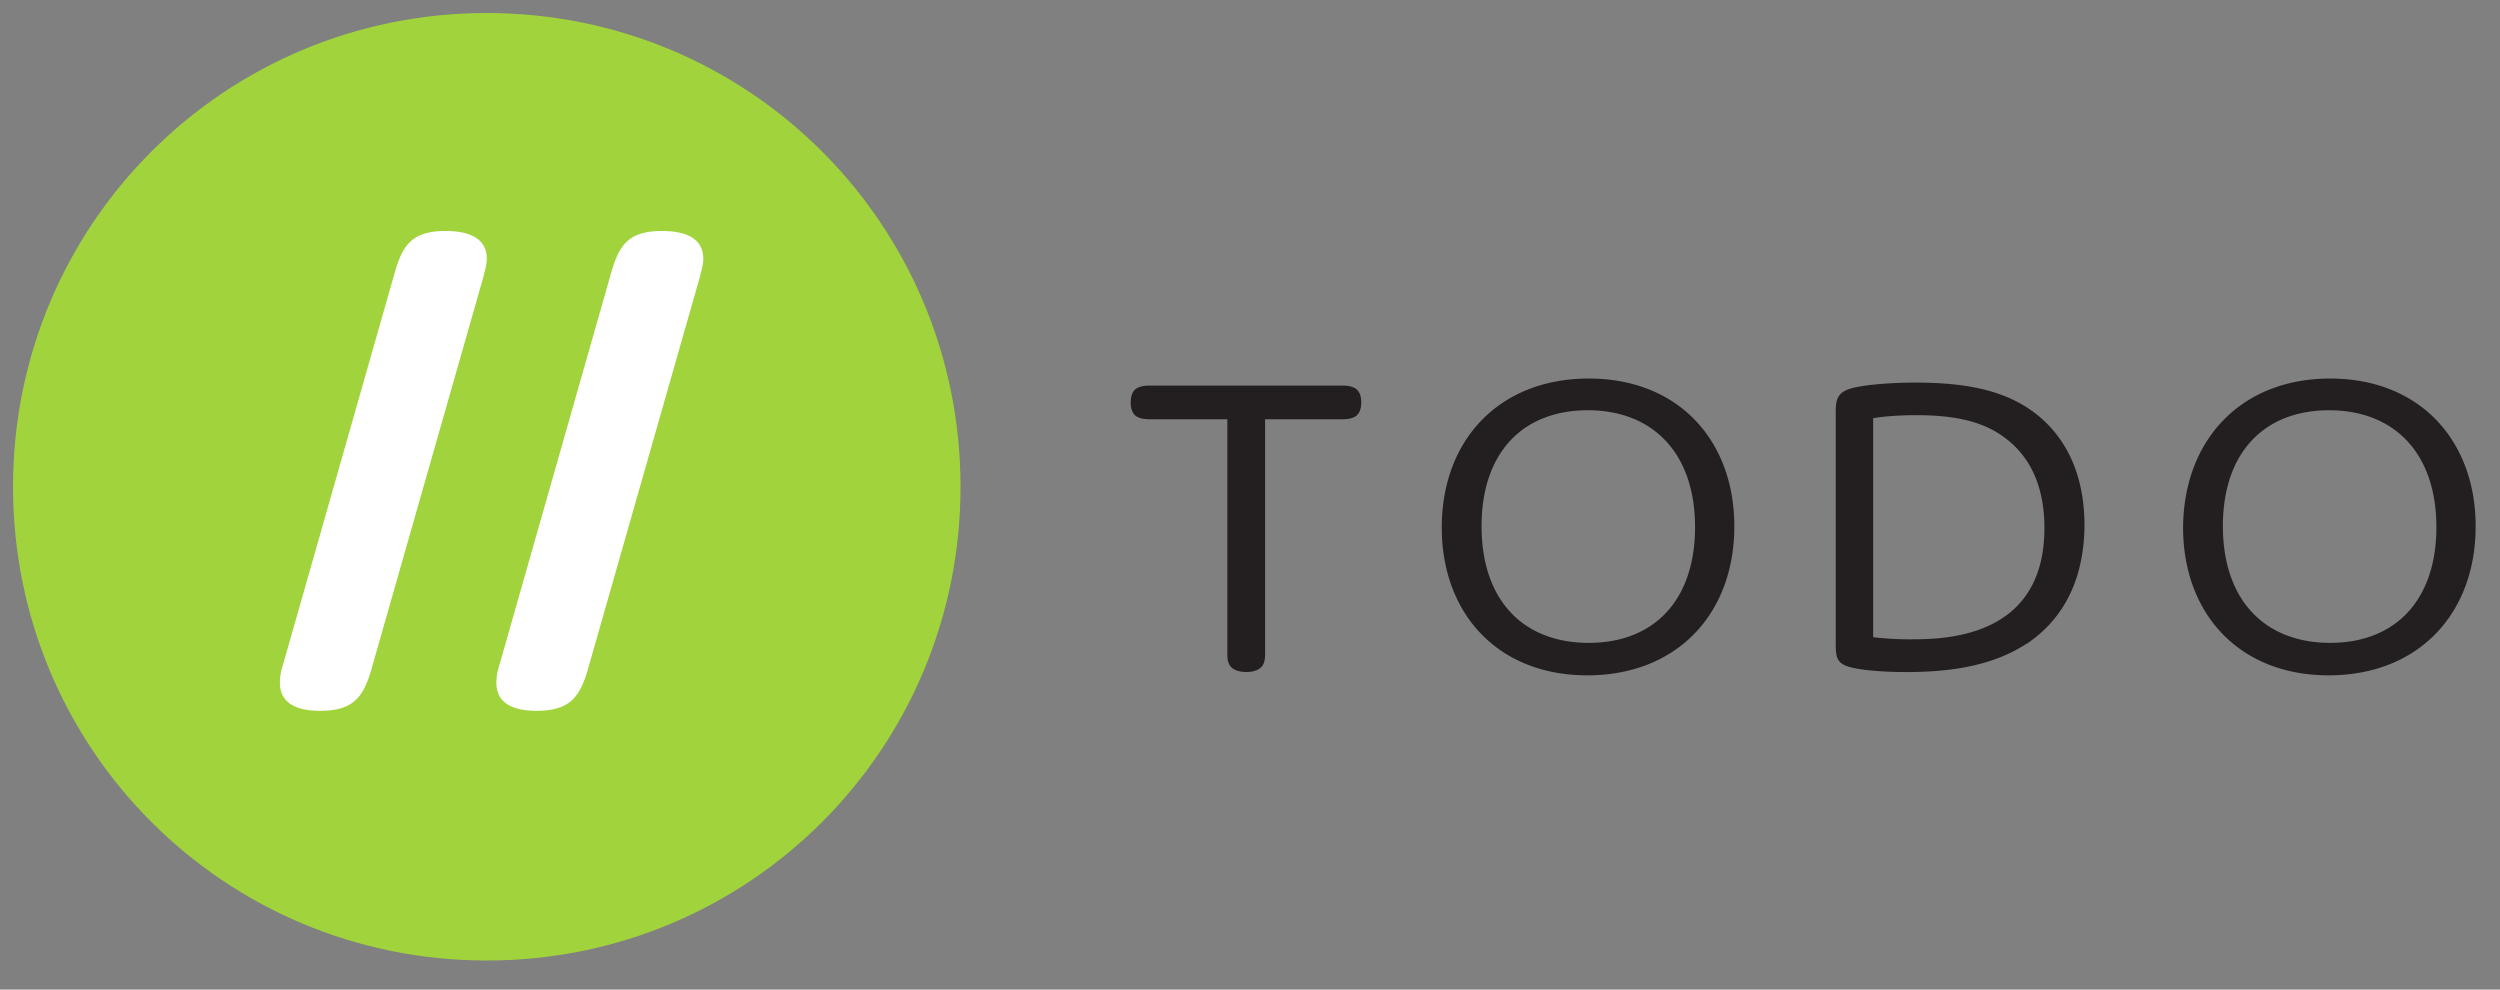 <svg xmlns="http://www.w3.org/2000/svg" xmlns:xlink="http://www.w3.org/1999/xlink" viewBox="0 0 96 38" fill="#fff" fill-rule="evenodd" stroke="#000" stroke-linecap="round" stroke-linejoin="round"><rect x="0" y="0" width="96" height="38" fill="#808080" stroke="none"/><use xlink:href="#A" x=".5" y=".5"/><symbol id="A" overflow="visible"><g stroke="none" fill-rule="nonzero"><path d="M0 18.192C0 8.114 8.114 0 18.192 0s18.192 8.114 18.192 18.192-8.114 18.192-18.192 18.192S0 28.27 0 18.192z" fill="#a1d33c"/><path d="M13.727 25.325c-.3.948-.676 1.47-1.933 1.47-1.083 0-1.546-.407-1.546-1.083a2.17 2.17 0 0 1 .116-.676l4.33-15.196c.3-.966.676-1.47 1.914-1.47 1.102 0 1.585.407 1.585 1.063 0 .232-.078.473-.135.715zm8.313 0c-.3.948-.676 1.47-1.933 1.47-1.083 0-1.546-.407-1.546-1.083a2.19 2.19 0 0 1 .116-.676l4.33-15.196c.3-.966.676-1.47 1.914-1.47 1.102 0 1.585.407 1.585 1.063 0 .232-.078.473-.135.715z"/><path d="M48.08 24.494c0 .232 0 .407-.096.56s-.33.252-.62.252c-.31 0-.54-.096-.638-.252s-.096-.33-.096-.56V15.6h-2.958c-.213 0-.378-.02-.54-.116-.135-.096-.213-.27-.213-.522 0-.27.078-.445.213-.54.155-.096.33-.116.54-.116h7.347c.213 0 .378.02.54.116.135.096.213.27.213.522 0 .27-.078.444-.213.54-.155.097-.33.116-.54.116H48.08zm12.43-10.458c3.443 0 5.588 2.378 5.588 5.675 0 3.364-2.204 5.722-5.646 5.722s-5.588-2.378-5.588-5.675c0-3.364 2.204-5.722 5.646-5.722zm0 10.15c2.494 0 4.08-1.624 4.08-4.447 0-2.842-1.624-4.485-4.118-4.485s-4.08 1.624-4.08 4.447c0 2.86 1.605 4.485 4.118 4.485zm16.8.038c-1.352.89-3.074 1.083-4.582 1.083-1.005 0-1.837-.078-2.262-.213s-.473-.367-.473-.85v-8.97c0-.54.135-.774.792-.908.473-.097 1.324-.174 2.262-.174 1.76 0 3.268.232 4.447 1.063 1.16.813 2.05 2.223 2.05 4.426-.02 2.398-1.063 3.77-2.223 4.544zm-5.858-.252a12.21 12.21 0 0 0 1.508.077c1.49 0 5.046-.193 5.046-4.273 0-1.702-.618-2.784-1.49-3.443-.85-.657-1.953-.89-3.443-.89-1.044 0-1.644.116-1.644.116v8.4zm17.525-9.936c3.443 0 5.588 2.378 5.588 5.675 0 3.364-2.204 5.722-5.646 5.722s-5.588-2.378-5.588-5.675c.02-3.364 2.223-5.722 5.646-5.722zm0 10.15c2.494 0 4.08-1.624 4.08-4.447 0-2.842-1.624-4.485-4.118-4.485s-4.08 1.624-4.08 4.447c0 2.86 1.624 4.485 4.118 4.485z" fill="#231f20"/></g></symbol></svg>